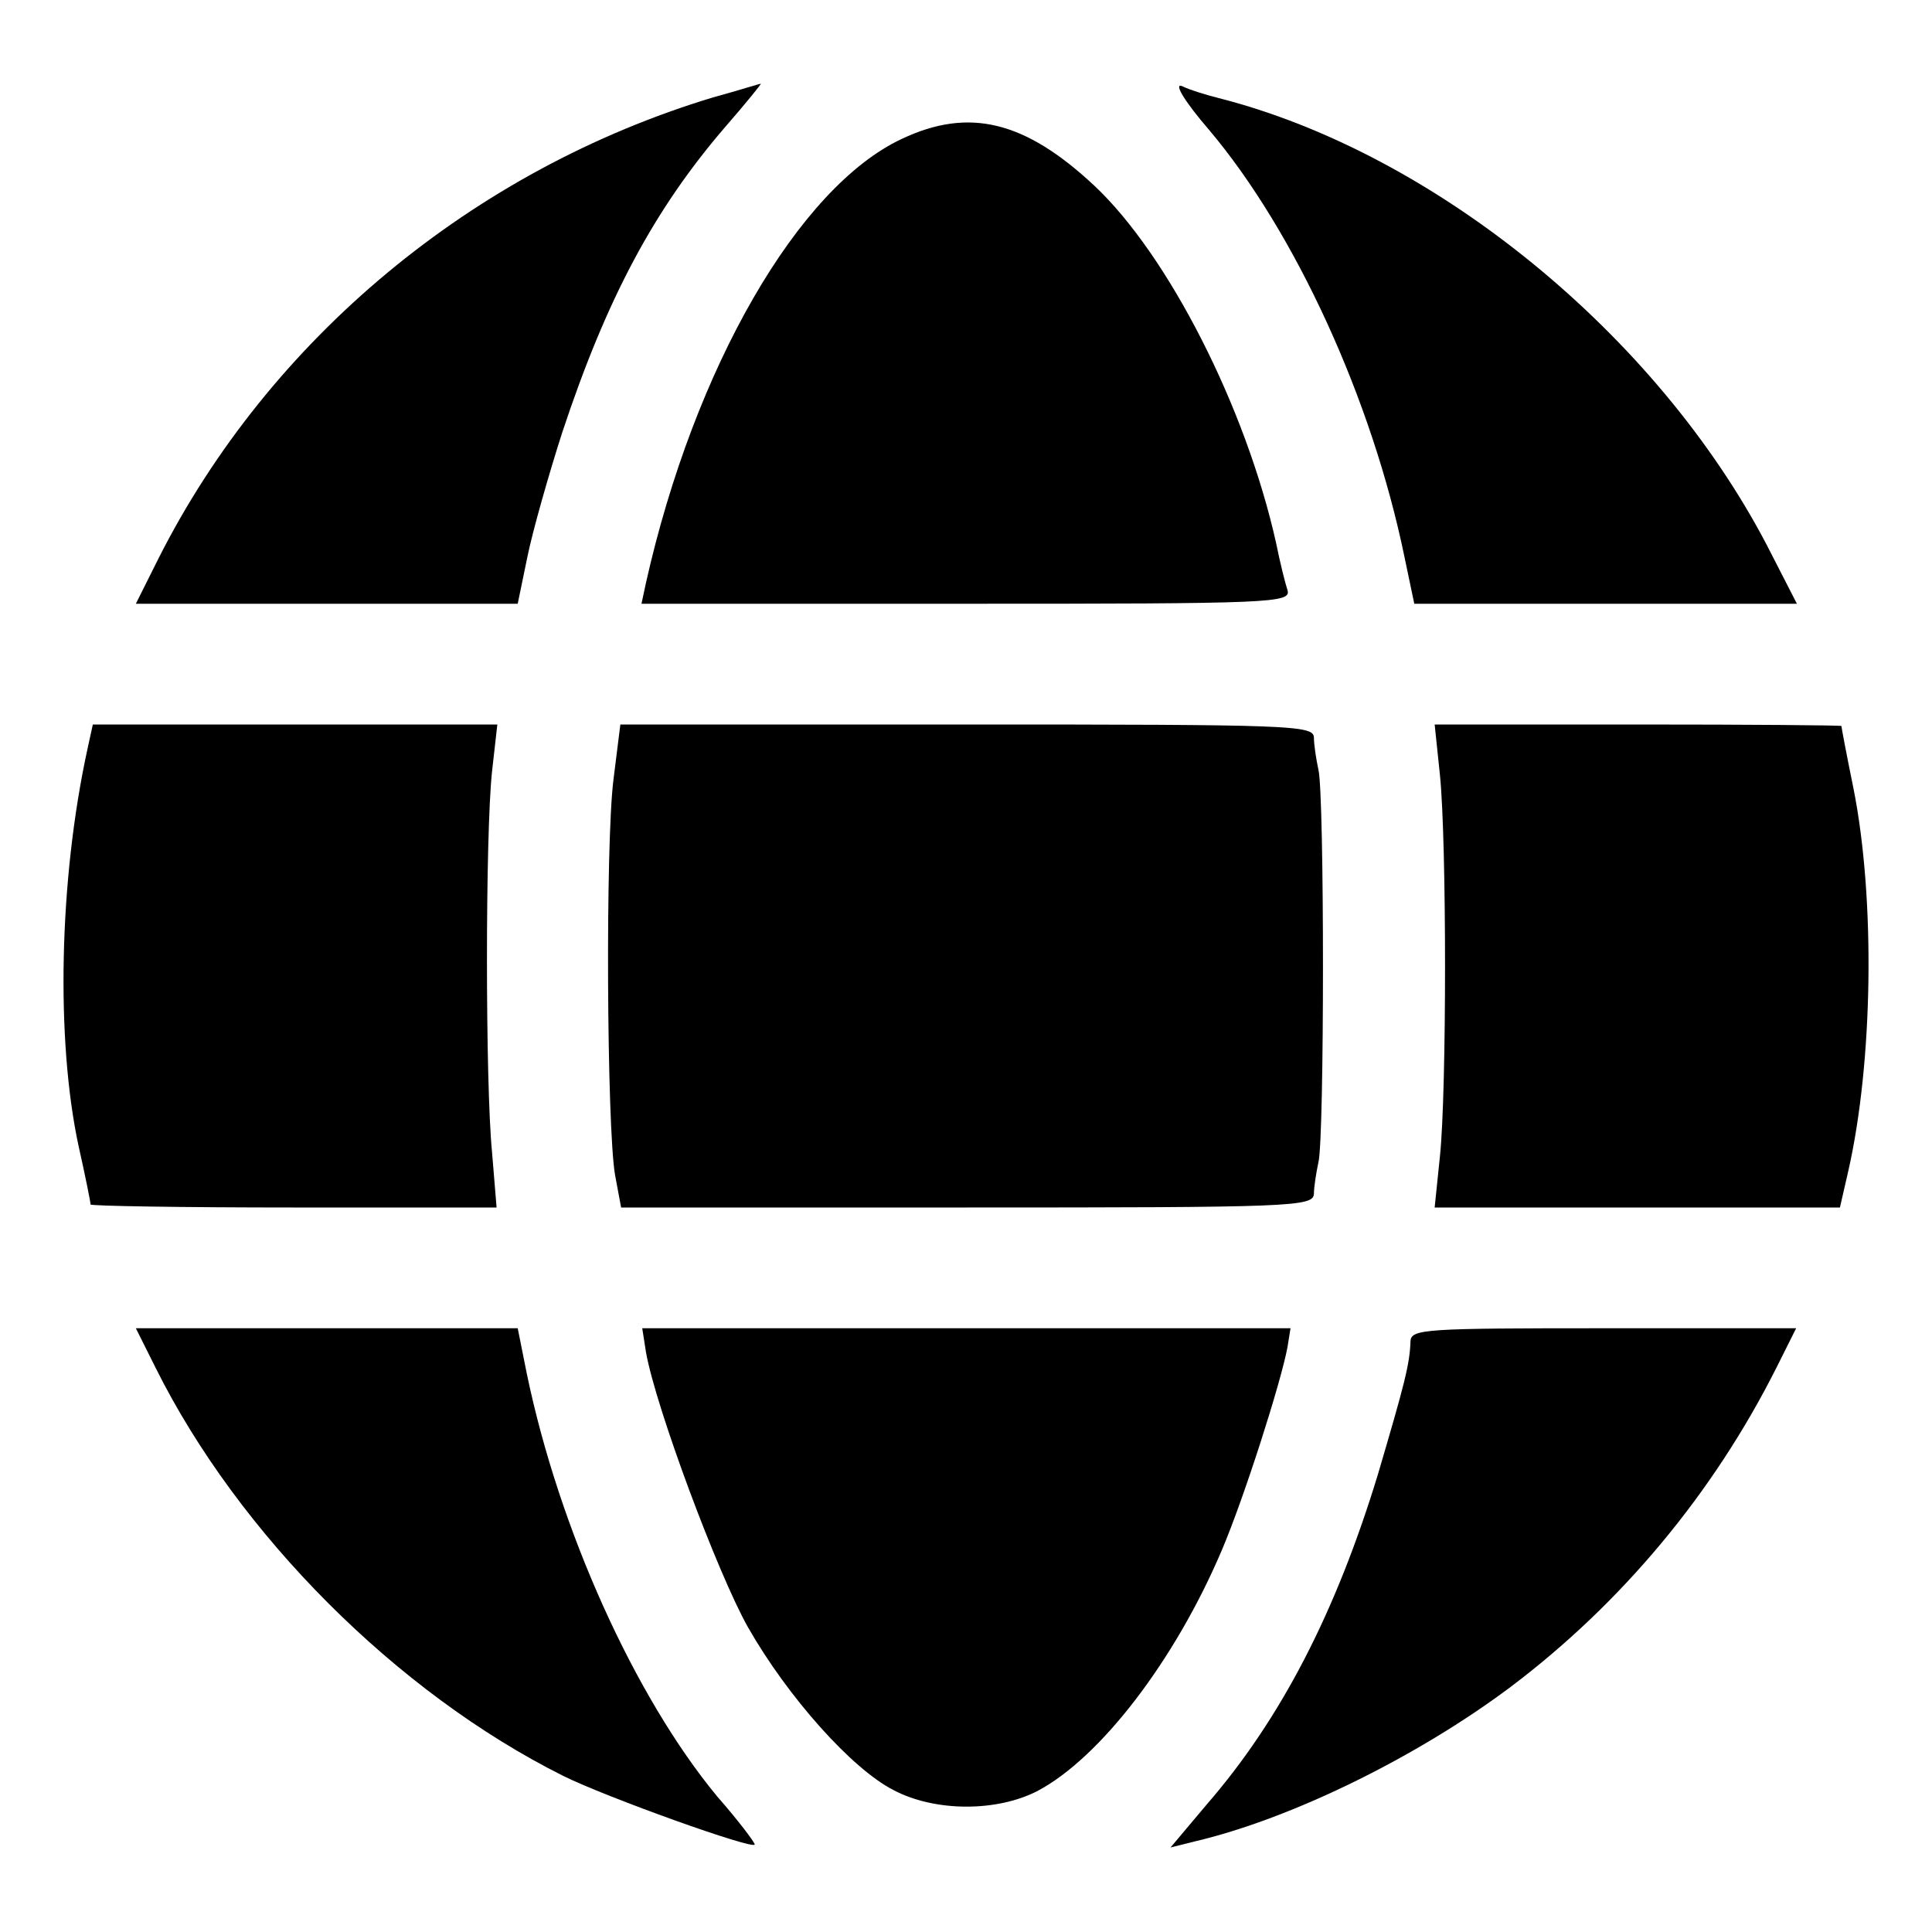 <?xml version="1.0" standalone="no"?>
<!DOCTYPE svg PUBLIC "-//W3C//DTD SVG 20010904//EN"
 "http://www.w3.org/TR/2001/REC-SVG-20010904/DTD/svg10.dtd">
<svg version="1.0" xmlns="http://www.w3.org/2000/svg"
 width="256pt" height="256pt" viewBox="0 0 256 256"
 preserveAspectRatio="xMidYMid meet">
<g transform="translate(0,256) scale(0.1,-0.1)"
fill="#000000" stroke="none">
<path d="M945 2431 c-318 -96 -588 -320 -735 -611 l-30 -60 253 0 253 0 13 63
c7 34 28 108 46 164 59 178 122 296 217 406 27 31 48 57 46 56 -2 0 -30 -9
-63 -18z"/>
<path d="M1602 2388 c114 -135 216 -357 259 -566 l13 -62 254 0 253 0 -40 78
c-146 279 -440 519 -726 592 -16 4 -39 11 -49 16 -11 4 4 -21 36 -58z"/>
<path d="M1195 2376 c-137 -64 -275 -303 -339 -588 l-6 -28 430 0 c406 0 431
1 426 18 -3 9 -10 37 -15 62 -40 180 -143 382 -241 474 -92 86 -166 104 -255
62z"/>
<path d="M116 1568 c-38 -174 -42 -386 -12 -526 9 -40 16 -75 16 -78 0 -2 121
-4 269 -4 l269 0 -6 73 c-9 91 -9 422 0 505 l7 62 -268 0 -268 0 -7 -32z"/>
<path d="M813 1528 c-11 -84 -9 -462 2 -525 l8 -43 458 0 c430 0 459 1 460 18
0 9 3 28 6 42 8 32 8 487 0 520 -3 14 -6 33 -6 43 -1 16 -30 17 -460 17 l-459
0 -9 -72z"/>
<path d="M1908 1533 c9 -89 9 -419 0 -505 l-7 -68 269 0 268 0 11 48 c33 145
36 361 7 507 -9 44 -16 81 -16 83 0 1 -121 2 -269 2 l-270 0 7 -67z"/>
<path d="M206 748 c110 -221 320 -431 540 -541 56 -28 254 -99 254 -91 0 3
-22 32 -50 64 -109 132 -209 353 -252 560 l-12 60 -253 0 -253 0 26 -52z"/>
<path d="M856 768 c13 -73 95 -293 135 -364 53 -93 138 -188 193 -216 55 -29
137 -29 191 -1 83 44 182 173 244 319 29 68 78 221 87 269 l4 25 -430 0 -429
0 5 -32z"/>
<path d="M1869 783 c-1 -31 -8 -57 -43 -176 -56 -184 -129 -325 -227 -438
l-48 -57 32 8 c128 30 295 112 419 205 147 111 268 256 352 423 l26 52 -255 0
c-236 0 -255 -1 -256 -17z"/>
</g>
</svg>
